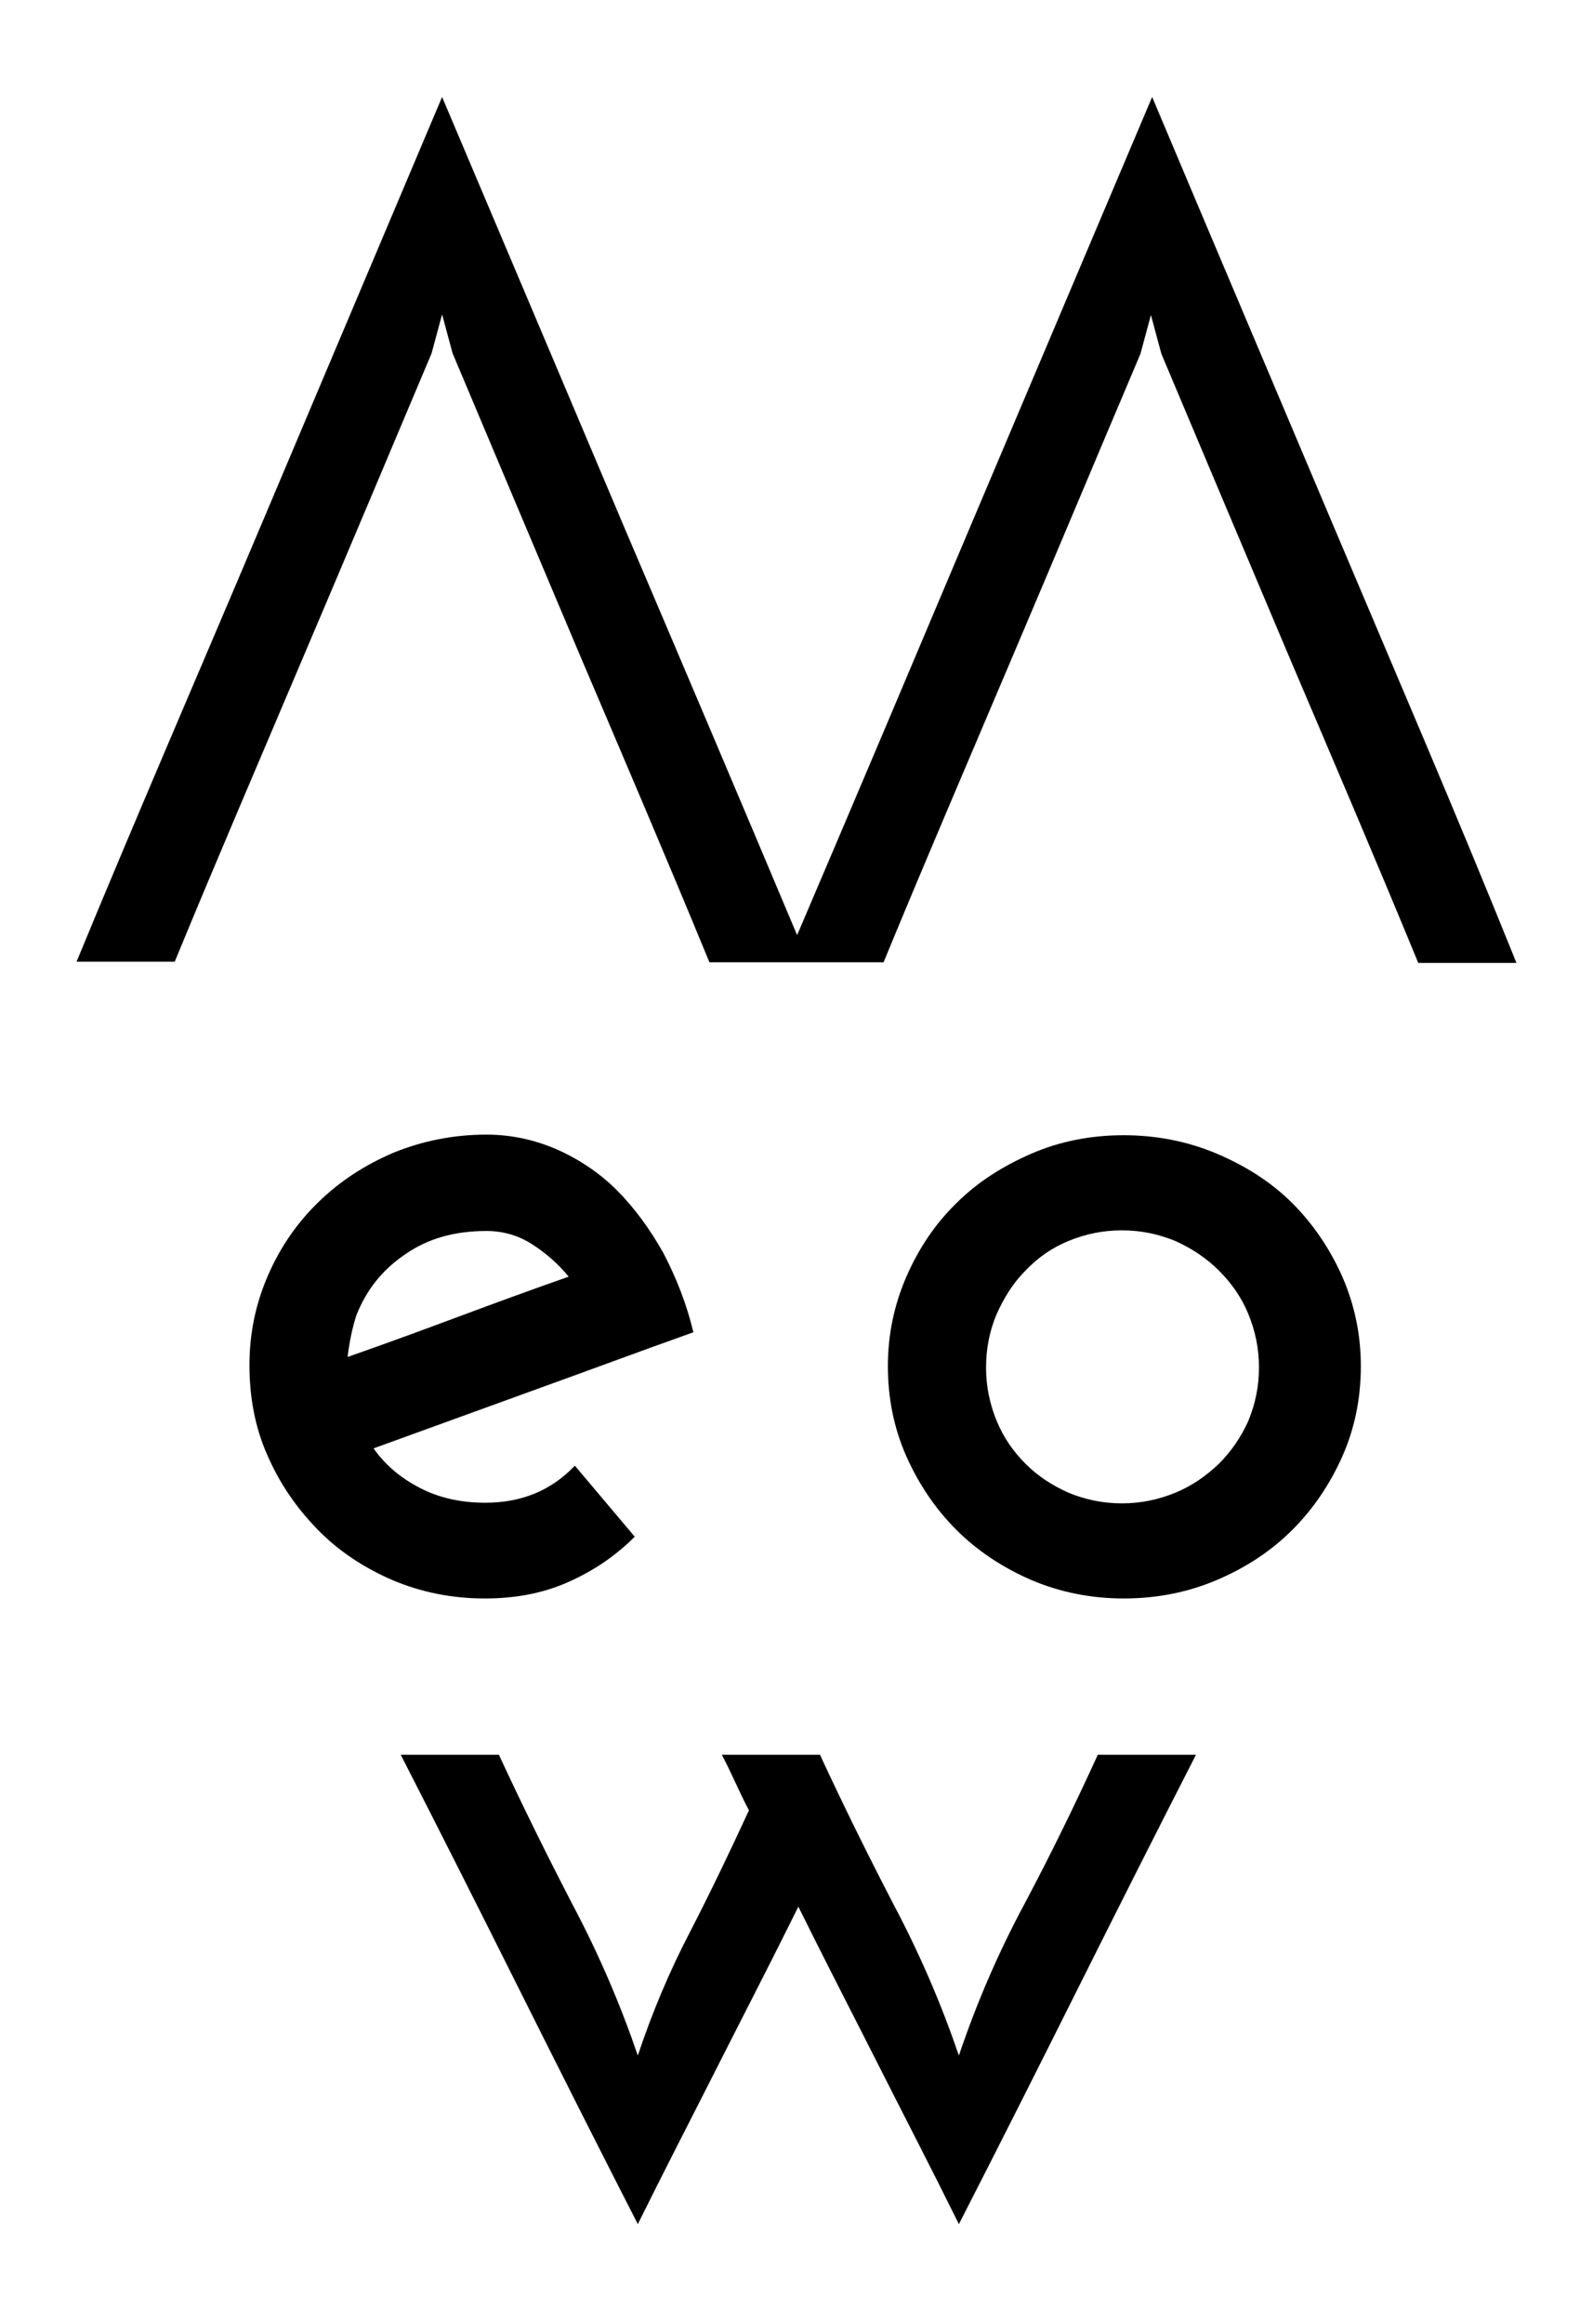<?xml version="1.0" encoding="utf-8"?>
<!-- Generator: Adobe Illustrator 17.0.0, SVG Export Plug-In . SVG Version: 6.00 Build 0)  -->
<!DOCTYPE svg PUBLIC "-//W3C//DTD SVG 1.1//EN" "http://www.w3.org/Graphics/SVG/1.1/DTD/svg11.dtd">
<svg version="1.1" xmlns="http://www.w3.org/2000/svg" xmlns:xlink="http://www.w3.org/1999/xlink" x="0px" y="0px" width="258px"
	 height="376.3px" viewBox="0 0 258 376.3" style="enable-background:new 0 0 258 376.3;" xml:space="preserve">
<g id="Layer_1">
	<g>
		<path d="M216.2,85.7c-9.8-23.2-19.7-46.5-29.6-70c-9.9,23.4-19.8,46.7-29.6,69.9c-9.2,21.8-18.5,43.8-27.9,65.8
			c-9.3-22.1-18.6-44-27.9-65.8c-9.8-23.2-19.7-46.5-29.6-69.9c-9.9,23.4-19.8,46.8-29.6,70c-9.8,23.2-19.7,46-29.6,70h15.9
			c7-17,13.9-33,20.8-49.3C56,90.2,62.9,73.8,69.9,57.2l1.7-6.3l1.7,6.3c7,16.6,13.9,33,20.8,49.3c6.9,16.2,13.8,32.3,20.8,49.3
			h12.4h3.4h12.4c7-17,13.9-33,20.8-49.3c6.9-16.2,13.8-32.7,20.8-49.2l1.7-6.3l1.7,6.3c7,16.6,13.9,33,20.8,49.3
			c6.9,16.2,13.8,32.3,20.8,49.3h15.9C235.9,131.8,226,108.9,216.2,85.7z"/>

		<path d="M121.3,293.1c-0.8-1.5-1.5-3-2.2-4.5c-0.7-1.5-1.4-3-2.2-4.5h15.9c3.7,8,7.7,16.1,11.9,24.2c4.3,8.1,7.8,16.3,10.6,24.5
			c2.8-8.3,6.3-16.5,10.6-24.5c4.3-8.1,8.2-16.1,11.9-24.2h15.9c-6.5,12.7-12.9,25.4-19.2,38c-6.3,12.6-12.7,25.3-19.2,38
			c-4.3-8.7-8.7-17.2-13-25.7c-4.3-8.5-8.7-17-13-25.7c-4.3,8.7-8.7,17.2-13,25.7c-4.3,8.5-8.7,17-13,25.7
			c-6.5-12.7-12.9-25.4-19.2-38c-6.3-12.6-12.7-25.3-19.2-38h15.9c3.7,8,7.7,16.1,11.9,24.2c4.3,8.1,7.8,16.3,10.6,24.5
			c2.3-6.9,5.1-13.6,8.5-20.1C115.2,306.1,118.3,299.6,121.3,293.1z"/>
	</g>
</g>
<g id="Layer_2">
	<path d="M112.3,215.7c-8.7,3.1-17.3,6.3-25.9,9.4c-8.6,3.1-17.3,6.3-25.9,9.4c1.9,2.7,4.4,4.8,7.5,6.4c3.1,1.6,6.6,2.4,10.6,2.4
		c5.9,0,10.7-2,14.5-6l9.7,11.5c-3.2,3.2-6.8,5.6-10.9,7.4c-4.1,1.8-8.5,2.6-13.4,2.6c-5.3,0-10.3-1-15-3c-4.6-2-8.7-4.7-12.1-8.2
		c-3.4-3.5-6.1-7.4-8.1-12c-2-4.5-2.9-9.4-2.9-14.6c0-5.1,1-9.9,3-14.5c2-4.6,4.7-8.5,8.2-11.9c3.5-3.4,7.5-6,12.2-8
		c4.7-1.9,9.7-2.9,15-2.9c3.9,0,7.7,0.8,11.4,2.4c3.6,1.6,6.9,3.8,9.7,6.6c2.8,2.8,5.3,6.2,7.5,10.1
		C109.5,206.8,111.2,211.1,112.3,215.7z M78.8,199.3c-5.1,0-9.5,1.2-13.2,3.8c-3.7,2.5-6.3,5.8-7.9,9.9c-0.6,1.9-1.1,4.1-1.4,6.7
		c6-2.1,12-4.3,17.9-6.5c5.9-2.2,11.9-4.4,17.9-6.5c-1.8-2.2-3.8-3.9-6-5.3C83.9,200,81.4,199.3,78.8,199.3z"/>
		
	<path d="M143.8,221.2c0-5.1,1-9.9,3-14.5c2-4.6,4.7-8.6,8.1-11.9c3.4-3.4,7.5-6,12.1-8c4.6-2,9.6-3,15-3c5.3,0,10.4,1,15.1,3
	c4.7,2,8.8,4.6,12.2,8c3.4,3.4,6.1,7.4,8.1,11.9c2,4.6,3,9.4,3,14.5c0,5.2-1,10.1-3,14.6c-2,4.5-4.7,8.5-8.1,11.9
	c-3.4,3.4-7.5,6.1-12.2,8.1s-9.7,3-15.1,3c-5.3,0-10.3-1-15-3c-4.6-2-8.7-4.7-12.1-8.1c-3.4-3.4-6.1-7.4-8.1-11.9
	C144.8,231.3,143.8,226.4,143.8,221.2z M159.7,221.4c0,3.1,0.6,5.9,1.7,8.6c1.1,2.7,2.7,5,4.7,7c2,2,4.3,3.5,7,4.7
	c2.7,1.1,5.5,1.7,8.6,1.7c3.1,0,5.9-0.6,8.6-1.7c2.7-1.1,5-2.7,7.1-4.7c2-2,3.6-4.3,4.8-7c1.1-2.7,1.7-5.5,1.7-8.6
	c0-3.1-0.6-5.9-1.7-8.6c-1.1-2.7-2.7-5-4.8-7.1c-2-2-4.4-3.6-7.1-4.8c-2.7-1.1-5.5-1.7-8.6-1.7c-3.1,0-5.9,0.6-8.6,1.7
	c-2.7,1.1-5,2.7-7,4.8c-2,2-3.5,4.4-4.7,7.1C160.3,215.4,159.7,218.3,159.7,221.4z"/>
</g>
</svg>
